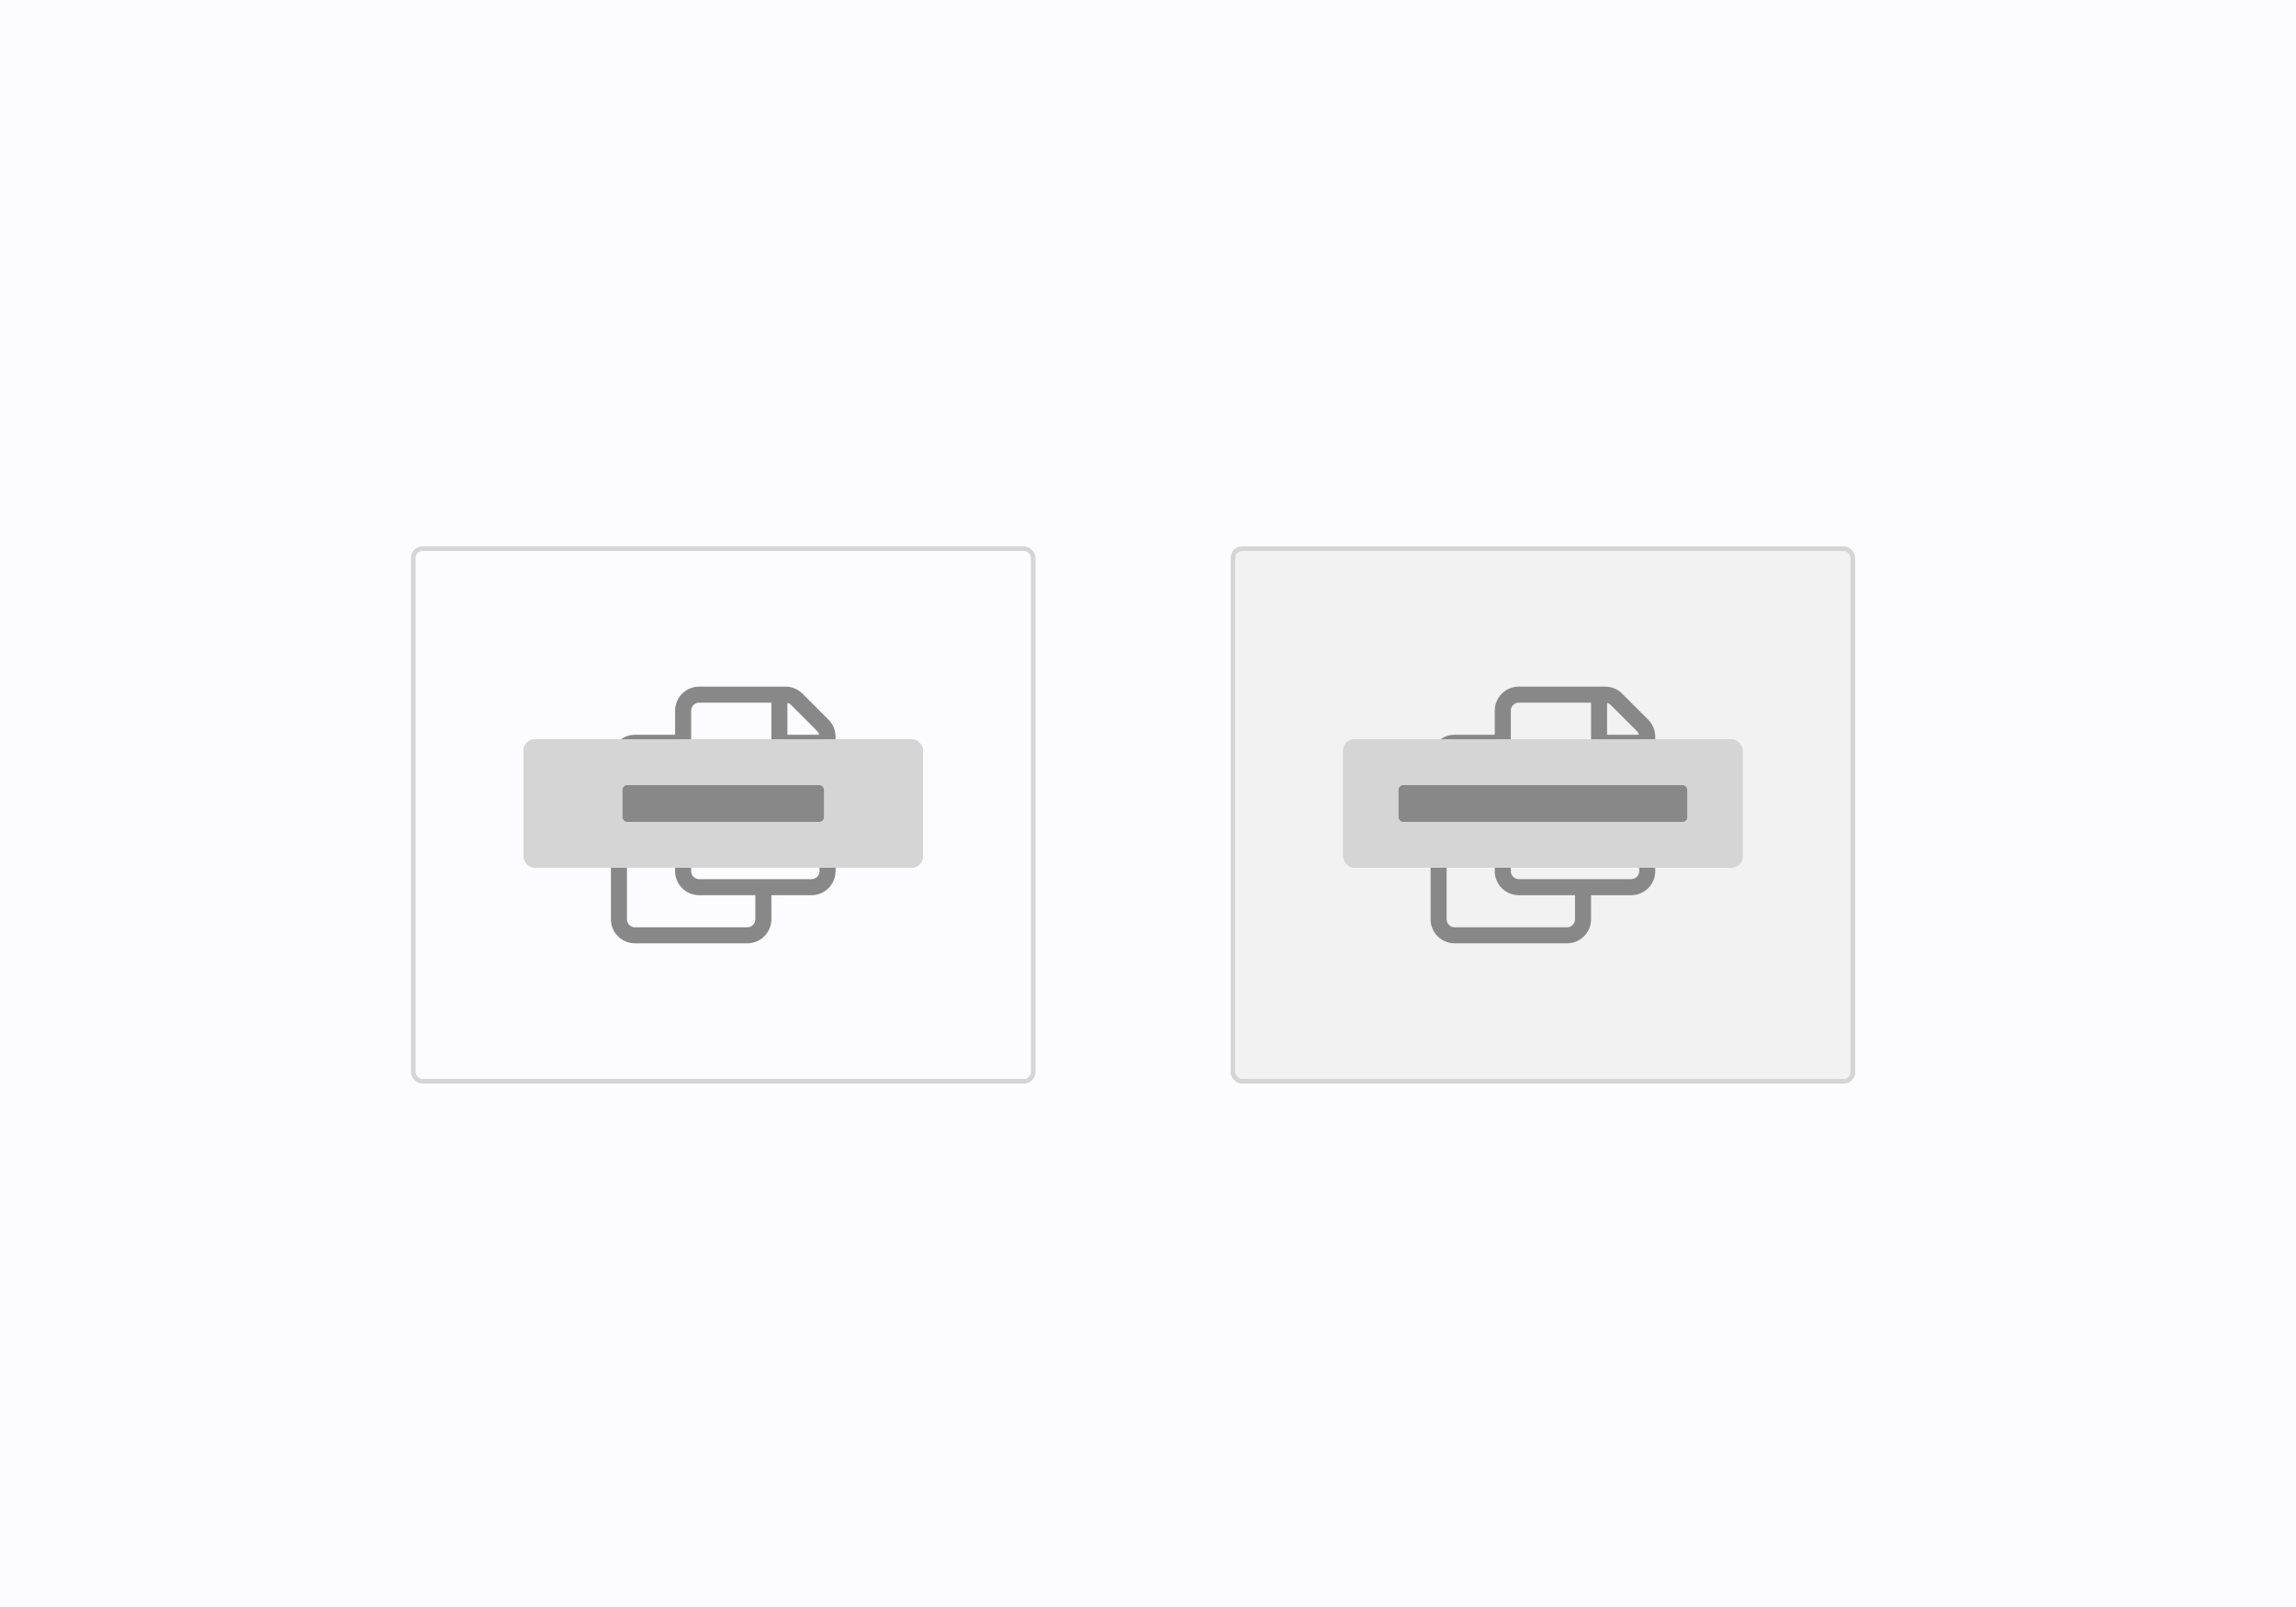 <svg xmlns="http://www.w3.org/2000/svg" width="1000" height="700" viewBox="0 0 1000 700"><rect x="0" y="0" width="1000" height="700" fill="#333333" stroke="none"/><defs><clipPath id="a"><path d="M0 0h1000v700H0z"/></clipPath></defs><g clip-path="url(#a)" data-name="Advanced Button - Download Style – 3"><path fill="#fcfcff" d="M0 0h1000v700H0z"/><g fill="#f2f2f2" stroke="#d5d5d5" stroke-width="2" transform="translate(536 238)"><rect width="272" height="234" stroke="none" rx="5"/><rect width="270" height="232" x="1" y="1" fill="none" rx="4"/></g><path fill="#888" d="m717.848 313.494-11.331-11.33a10.482 10.482 0 0 0-7.412-3.07h-37.587a10.482 10.482 0 0 0-10.483 10.482v10.483h-17.471a10.482 10.482 0 0 0-10.482 10.482v69.883a10.482 10.482 0 0 0 10.482 10.482h48.918a10.482 10.482 0 0 0 10.483-10.482v-10.482h17.471a10.482 10.482 0 0 0 10.482-10.483v-58.552a10.482 10.482 0 0 0-3.07-7.412Zm-17.895-7.3a3.468 3.468 0 0 1 1.623.916l11.33 11.33a3.469 3.469 0 0 1 .916 1.623h-13.869Zm-13.976 94.23a3.5 3.5 0 0 1-3.494 3.494h-48.919a3.5 3.5 0 0 1-3.494-3.494v-69.883a3.5 3.5 0 0 1 3.494-3.494h17.471v52.412a10.482 10.482 0 0 0 10.483 10.483h24.459Zm27.953-20.965a3.5 3.5 0 0 1-3.494 3.494h-48.918a3.5 3.5 0 0 1-3.494-3.494v-69.883a3.5 3.5 0 0 1 3.494-3.494h31.447v15.724a5.257 5.257 0 0 0 5.241 5.241h15.724ZM360.848 313.494l-11.331-11.33a10.482 10.482 0 0 0-7.412-3.07h-37.587a10.482 10.482 0 0 0-10.483 10.482v10.483h-17.471a10.482 10.482 0 0 0-10.482 10.482v69.883a10.482 10.482 0 0 0 10.482 10.482h48.918a10.482 10.482 0 0 0 10.483-10.482v-10.482h17.471a10.482 10.482 0 0 0 10.482-10.483v-58.552a10.482 10.482 0 0 0-3.07-7.412Zm-17.895-7.3a3.468 3.468 0 0 1 1.623.916l11.33 11.33a3.469 3.469 0 0 1 .916 1.623h-13.869Zm-13.976 94.23a3.5 3.5 0 0 1-3.494 3.494h-48.919a3.5 3.5 0 0 1-3.494-3.494v-69.883a3.5 3.5 0 0 1 3.494-3.494h17.471v52.412a10.482 10.482 0 0 0 10.483 10.483h24.459Zm27.953-20.965a3.5 3.5 0 0 1-3.494 3.494h-48.918a3.5 3.5 0 0 1-3.494-3.494v-69.883a3.5 3.5 0 0 1 3.494-3.494h31.447v15.724a5.257 5.257 0 0 0 5.241 5.241h15.724Z"/><g fill="none" stroke="#d5d5d5" stroke-width="2" transform="translate(179 238)"><rect width="272" height="234" stroke="none" rx="5"/><rect width="270" height="232" x="1" y="1" rx="4"/></g><g fill="#d5d5d5" stroke="#d5d5d5" transform="translate(228 322)"><rect width="174" height="56" stroke="none" rx="5"/><rect width="173" height="55" x=".5" y=".5" fill="none" rx="4.5"/></g><g fill="#d5d5d5" stroke="#d5d5d5" transform="translate(585 322)"><rect width="174" height="56" stroke="none" rx="5"/><rect width="173" height="55" x=".5" y=".5" fill="none" rx="4.5"/></g><rect width="87.713" height="16" fill="#888" rx="2" transform="translate(271.143 342)"/><rect width="125.713" height="16" fill="#888" rx="2" transform="translate(609.143 342)"/></g></svg>